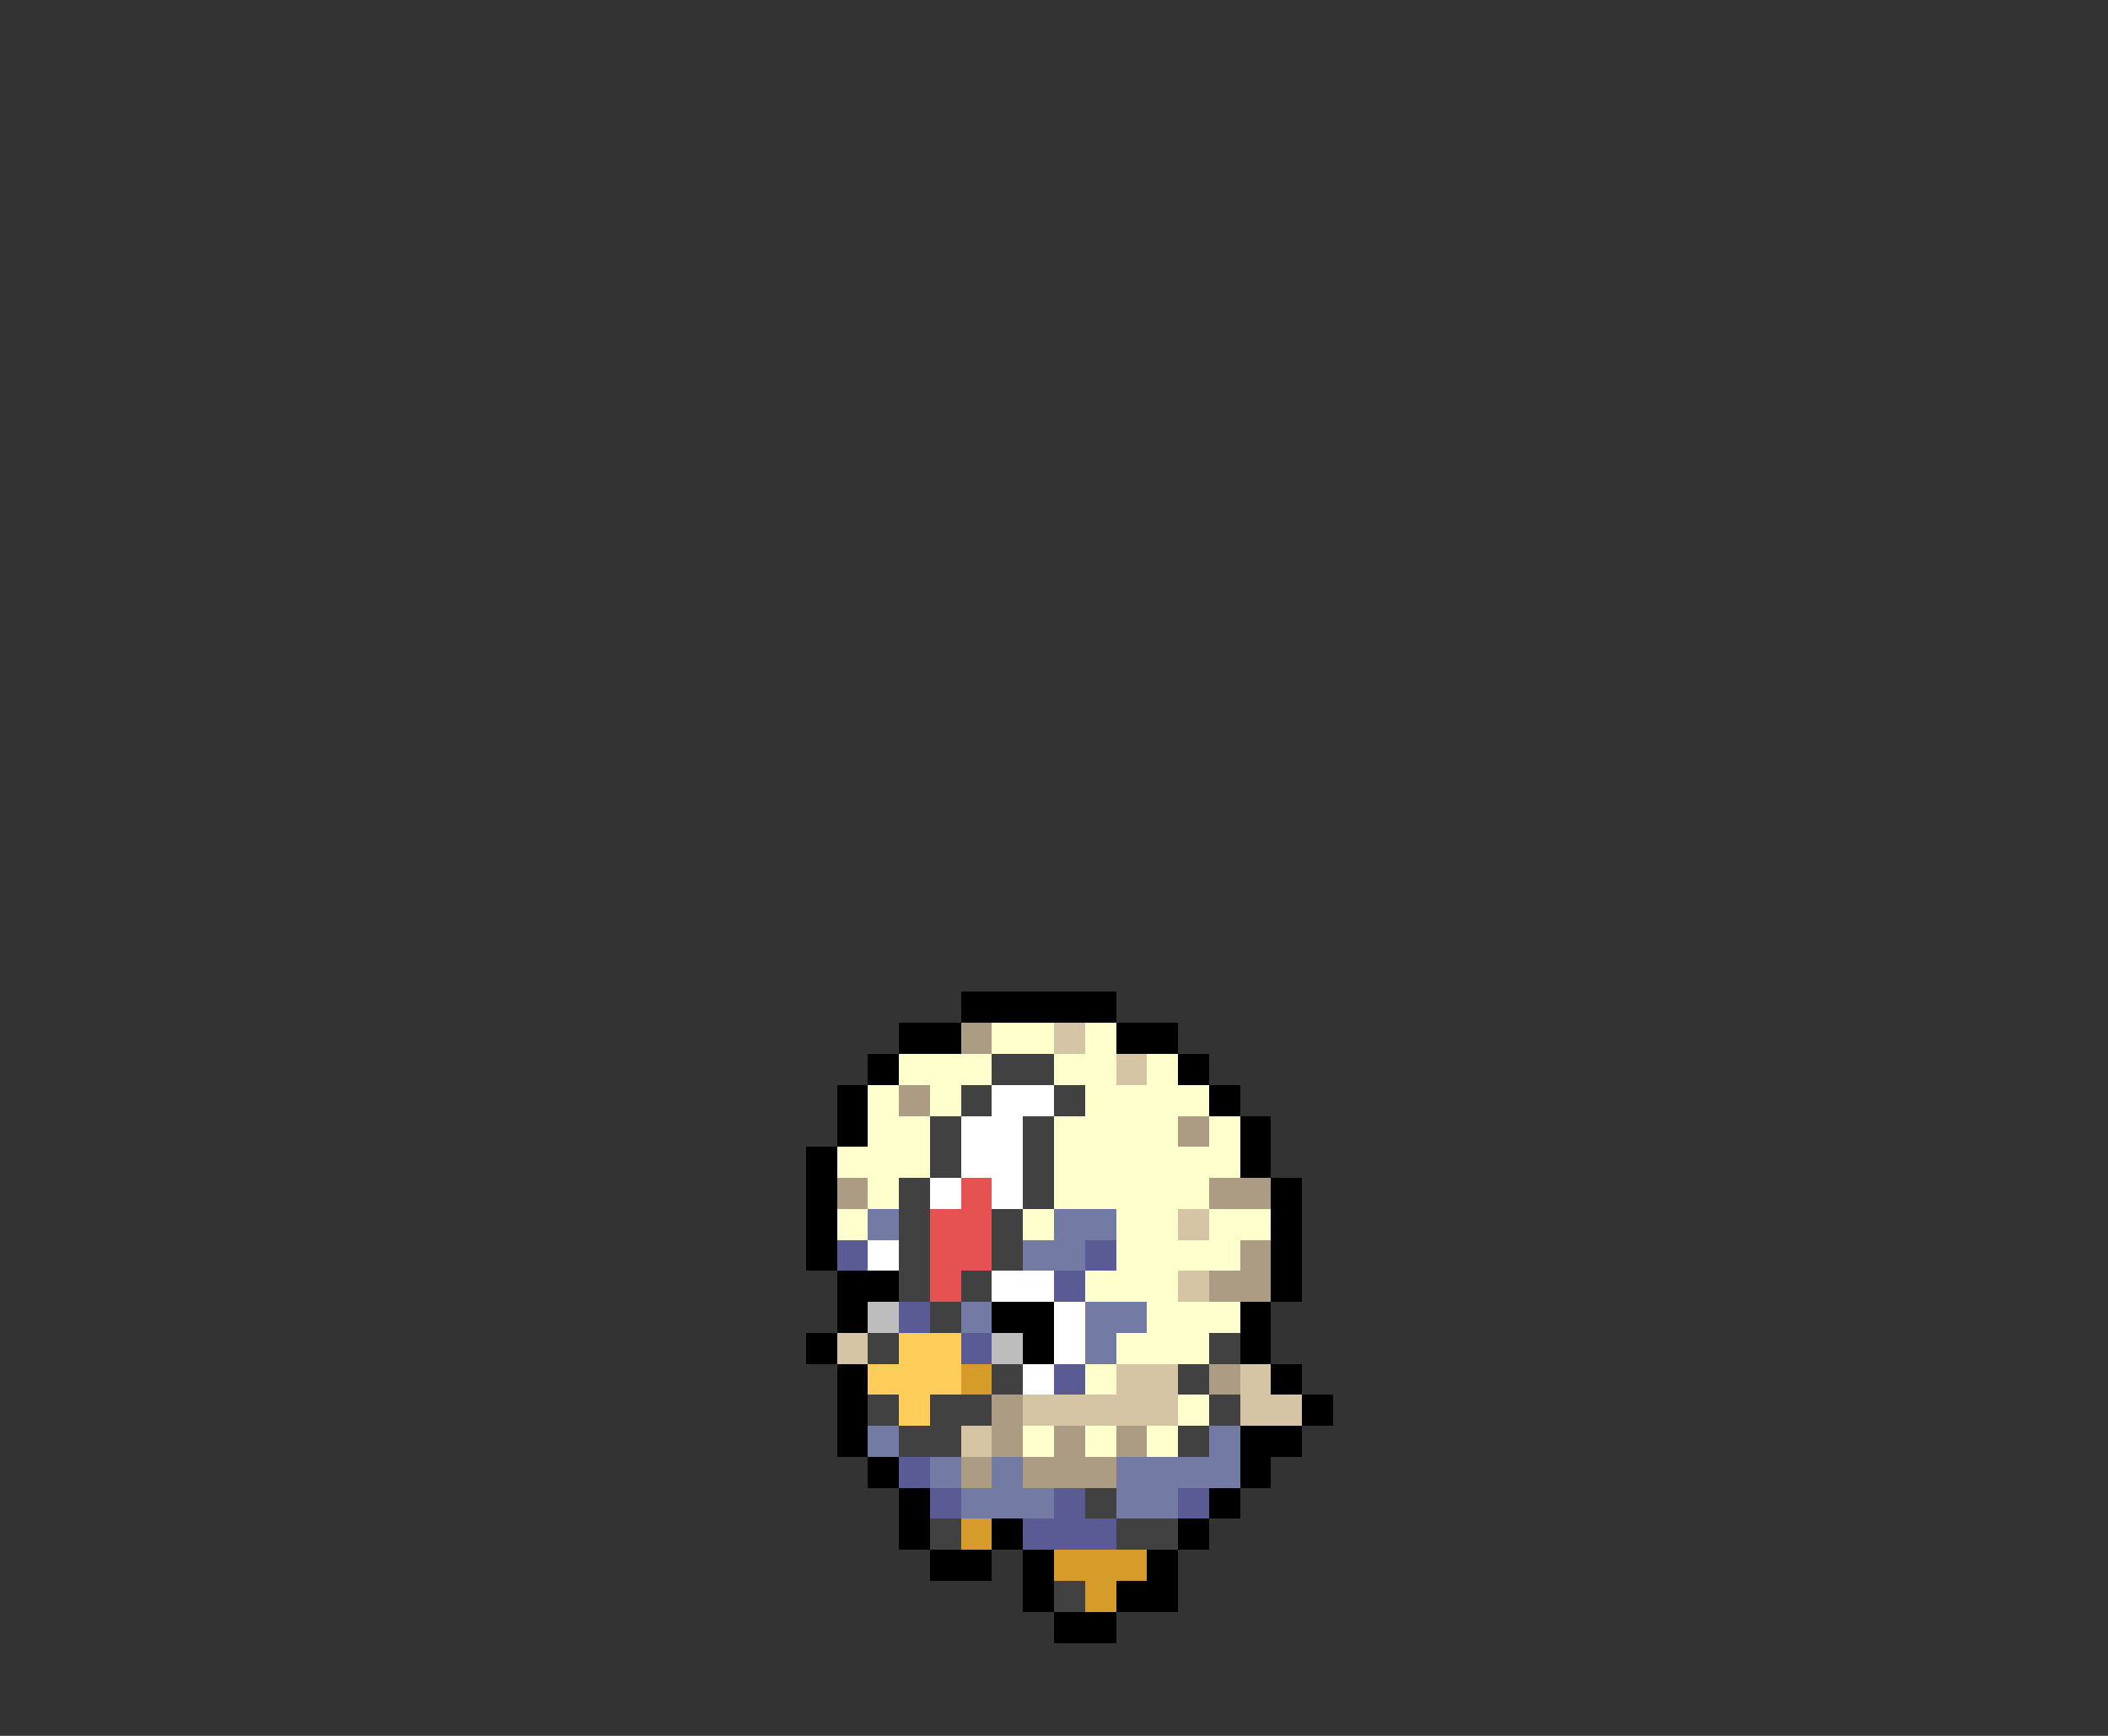 <svg xmlns="http://www.w3.org/2000/svg" viewBox="0 -0.5 68 56" shape-rendering="crispEdges">
<rect x="0" y="-0.5" width="68" height="56" fill="#333333" stroke="none"/>
<path stroke="#000000" d="M31 32h5M29 33h2M36 33h2M28 34h1M38 34h1M27 35h1M39 35h1M27 36h1M40 36h1M26 37h1M40 37h1M26 38h1M41 38h1M26 39h1M41 39h1M26 40h1M41 40h1M27 41h2M41 41h1M27 42h1M32 42h2M40 42h1M26 43h1M33 43h1M40 43h1M27 44h1M41 44h1M27 45h1M42 45h1M27 46h1M40 46h2M28 47h1M40 47h1M29 48h1M39 48h1M29 49h1M32 49h1M38 49h1M30 50h2M33 50h1M37 50h1M33 51h1M36 51h2M34 52h2" />
<path stroke="#ad9c84" d="M31 33h1M29 35h1M38 36h1M27 38h1M39 38h2M40 40h1M39 41h2M39 44h1M32 45h1M32 46h1M34 46h1M36 46h1M31 47h1M33 47h3" />
<path stroke="#ffffce" d="M32 33h2M35 33h1M29 34h3M34 34h2M37 34h1M28 35h1M30 35h1M35 35h4M28 36h2M34 36h4M39 36h1M27 37h3M34 37h6M28 38h1M34 38h5M27 39h1M33 39h1M36 39h2M39 39h2M36 40h4M35 41h3M37 42h3M36 43h3M35 44h1M38 45h1M33 46h1M35 46h1M37 46h1" />
<path stroke="#d6c5a5" d="M34 33h1M36 34h1M38 39h1M38 41h1M27 43h1M36 44h2M40 44h1M33 45h5M40 45h2M31 46h1" />
<path stroke="#414141" d="M32 34h2M31 35h1M34 35h1M30 36h1M33 36h1M30 37h1M33 37h1M29 38h1M33 38h1M29 39h1M32 39h1M29 40h1M32 40h1M29 41h1M31 41h1M30 42h1M28 43h1M39 43h1M32 44h1M38 44h1M28 45h1M30 45h2M39 45h1M29 46h2M38 46h1M35 48h1M30 49h1M36 49h2M34 51h1" />
<path stroke="#ffffff" d="M32 35h2M31 36h2M31 37h2M30 38h1M32 38h1M28 40h1M32 41h2M34 42h1M34 43h1M33 44h1" />
<path stroke="#e65252" d="M31 38h1M30 39h2M30 40h2M30 41h1" />
<path stroke="#737ba5" d="M28 39h1M34 39h2M33 40h2M31 42h1M35 42h2M35 43h1M28 46h1M39 46h1M30 47h1M32 47h1M36 47h4M31 48h3M36 48h2" />
<path stroke="#5a5a94" d="M27 40h1M35 40h1M34 41h1M29 42h1M31 43h1M34 44h1M29 47h1M30 48h1M34 48h1M38 48h1M33 49h3" />
<path stroke="#bdbdbd" d="M28 42h1M32 43h1" />
<path stroke="#ffce5a" d="M29 43h2M28 44h3M29 45h1" />
<path stroke="#d69c29" d="M31 44h1M31 49h1M34 50h3M35 51h1" />
</svg>